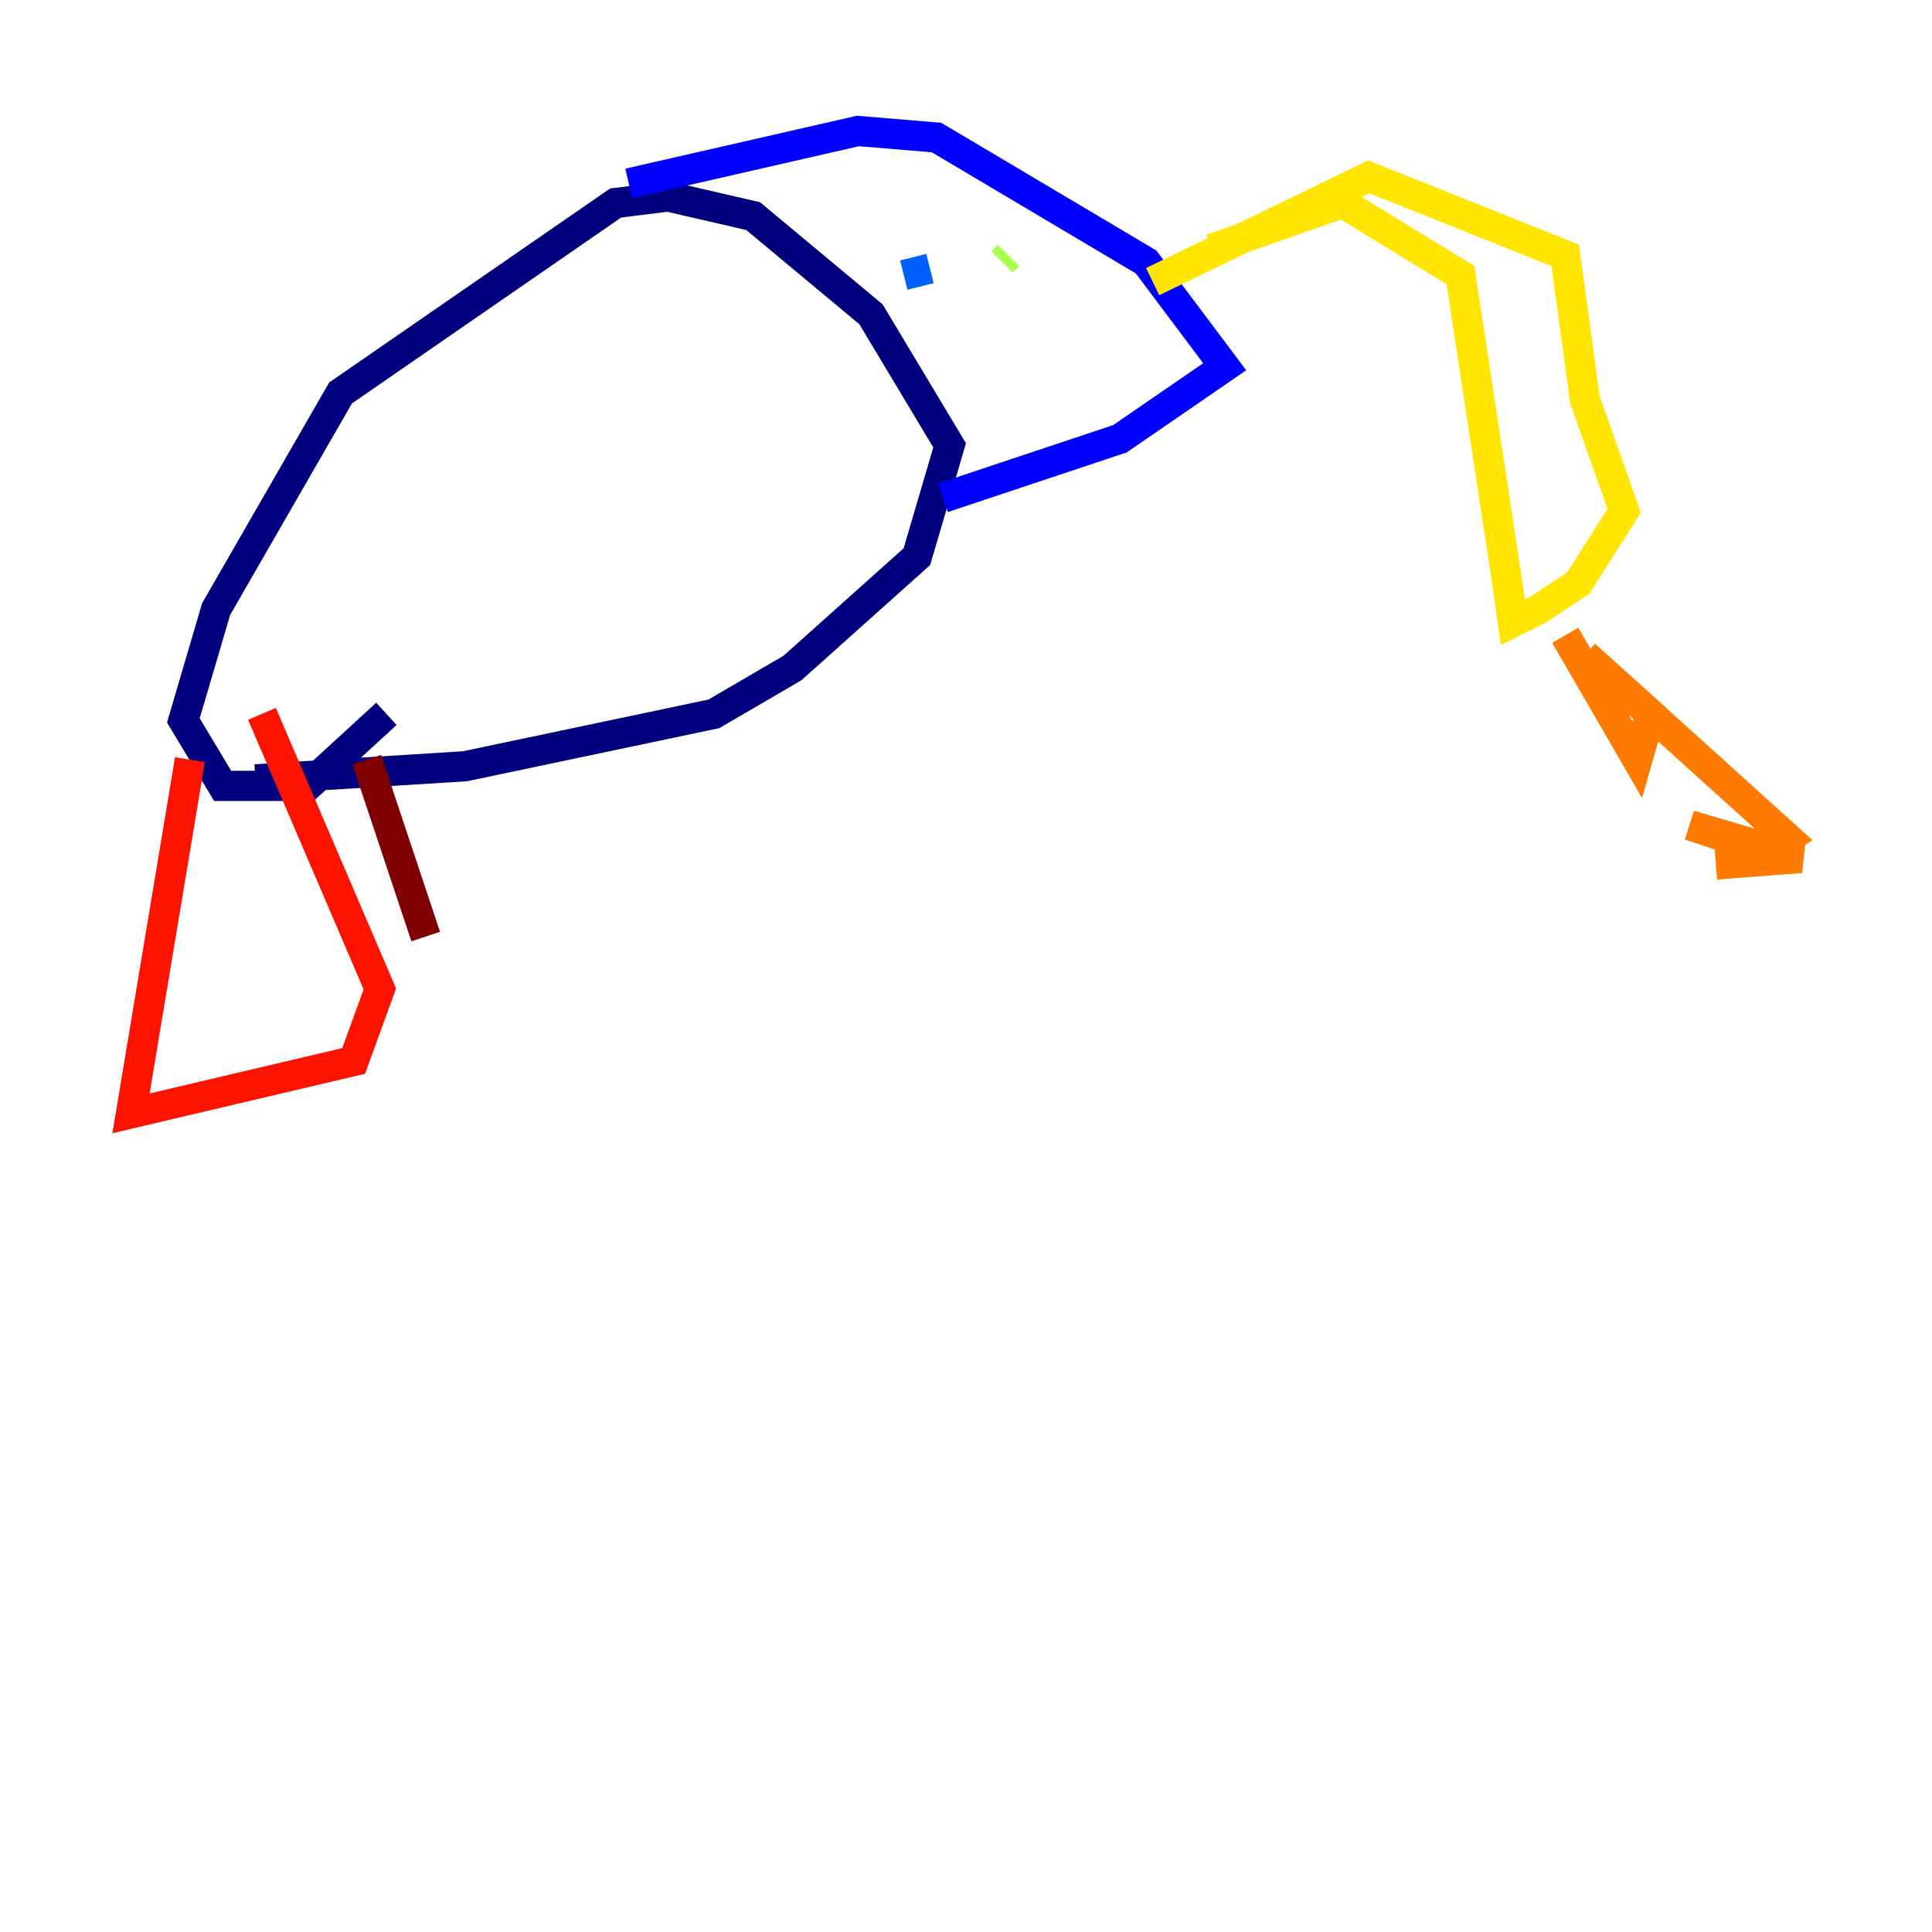 <?xml version="1.0" encoding="utf-8" ?>
<svg baseProfile="tiny" height="128" version="1.2" viewBox="0,0,128,128" width="128" xmlns="http://www.w3.org/2000/svg" xmlns:ev="http://www.w3.org/2001/xml-events" xmlns:xlink="http://www.w3.org/1999/xlink"><defs /><polyline fill="none" points="16.922,51.634 30.807,50.766 47.295,47.295 52.502,44.258 60.746,36.881 62.915,29.505 57.709,20.827 49.898,14.319 44.258,13.017 40.786,13.451 22.563,26.034 14.319,40.352 12.149,47.729 14.752,52.068 20.393,52.068 25.6,47.295" stroke="#00007f" stroke-width="2" /><polyline fill="none" points="41.654,12.149 56.841,8.678 62.047,9.112 75.932,17.356 81.139,24.298 74.197,29.071 62.481,32.976" stroke="#0000fe" stroke-width="2" /><polyline fill="none" points="59.878,18.224 61.614,17.79" stroke="#0060ff" stroke-width="2" /><polyline fill="none" points="66.386,16.922 66.386,16.922" stroke="#00d4ff" stroke-width="2" /><polyline fill="none" points="67.254,16.922 67.254,16.922" stroke="#4cffaa" stroke-width="2" /><polyline fill="none" points="66.82,16.922 66.386,17.356" stroke="#aaff4c" stroke-width="2" /><polyline fill="none" points="76.366,18.658 90.685,11.715 103.702,16.922 105.003,26.468 107.607,33.844 104.57,38.617 101.966,40.352 100.231,41.22 99.797,38.183 96.759,18.224 88.949,13.451 80.271,16.488" stroke="#ffe500" stroke-width="2" /><polyline fill="none" points="103.702,42.088 108.475,50.332 109.342,47.295 105.003,43.39 118.454,55.539 117.153,56.407 111.946,54.671 119.322,56.841 113.681,57.275" stroke="#ff7a00" stroke-width="2" /><polyline fill="none" points="12.583,50.332 8.678,73.763 23.43,70.291 25.166,65.519 17.356,47.295" stroke="#fe1200" stroke-width="2" /><polyline fill="none" points="24.298,50.332 28.203,62.047" stroke="#7f0000" stroke-width="2" /></svg>